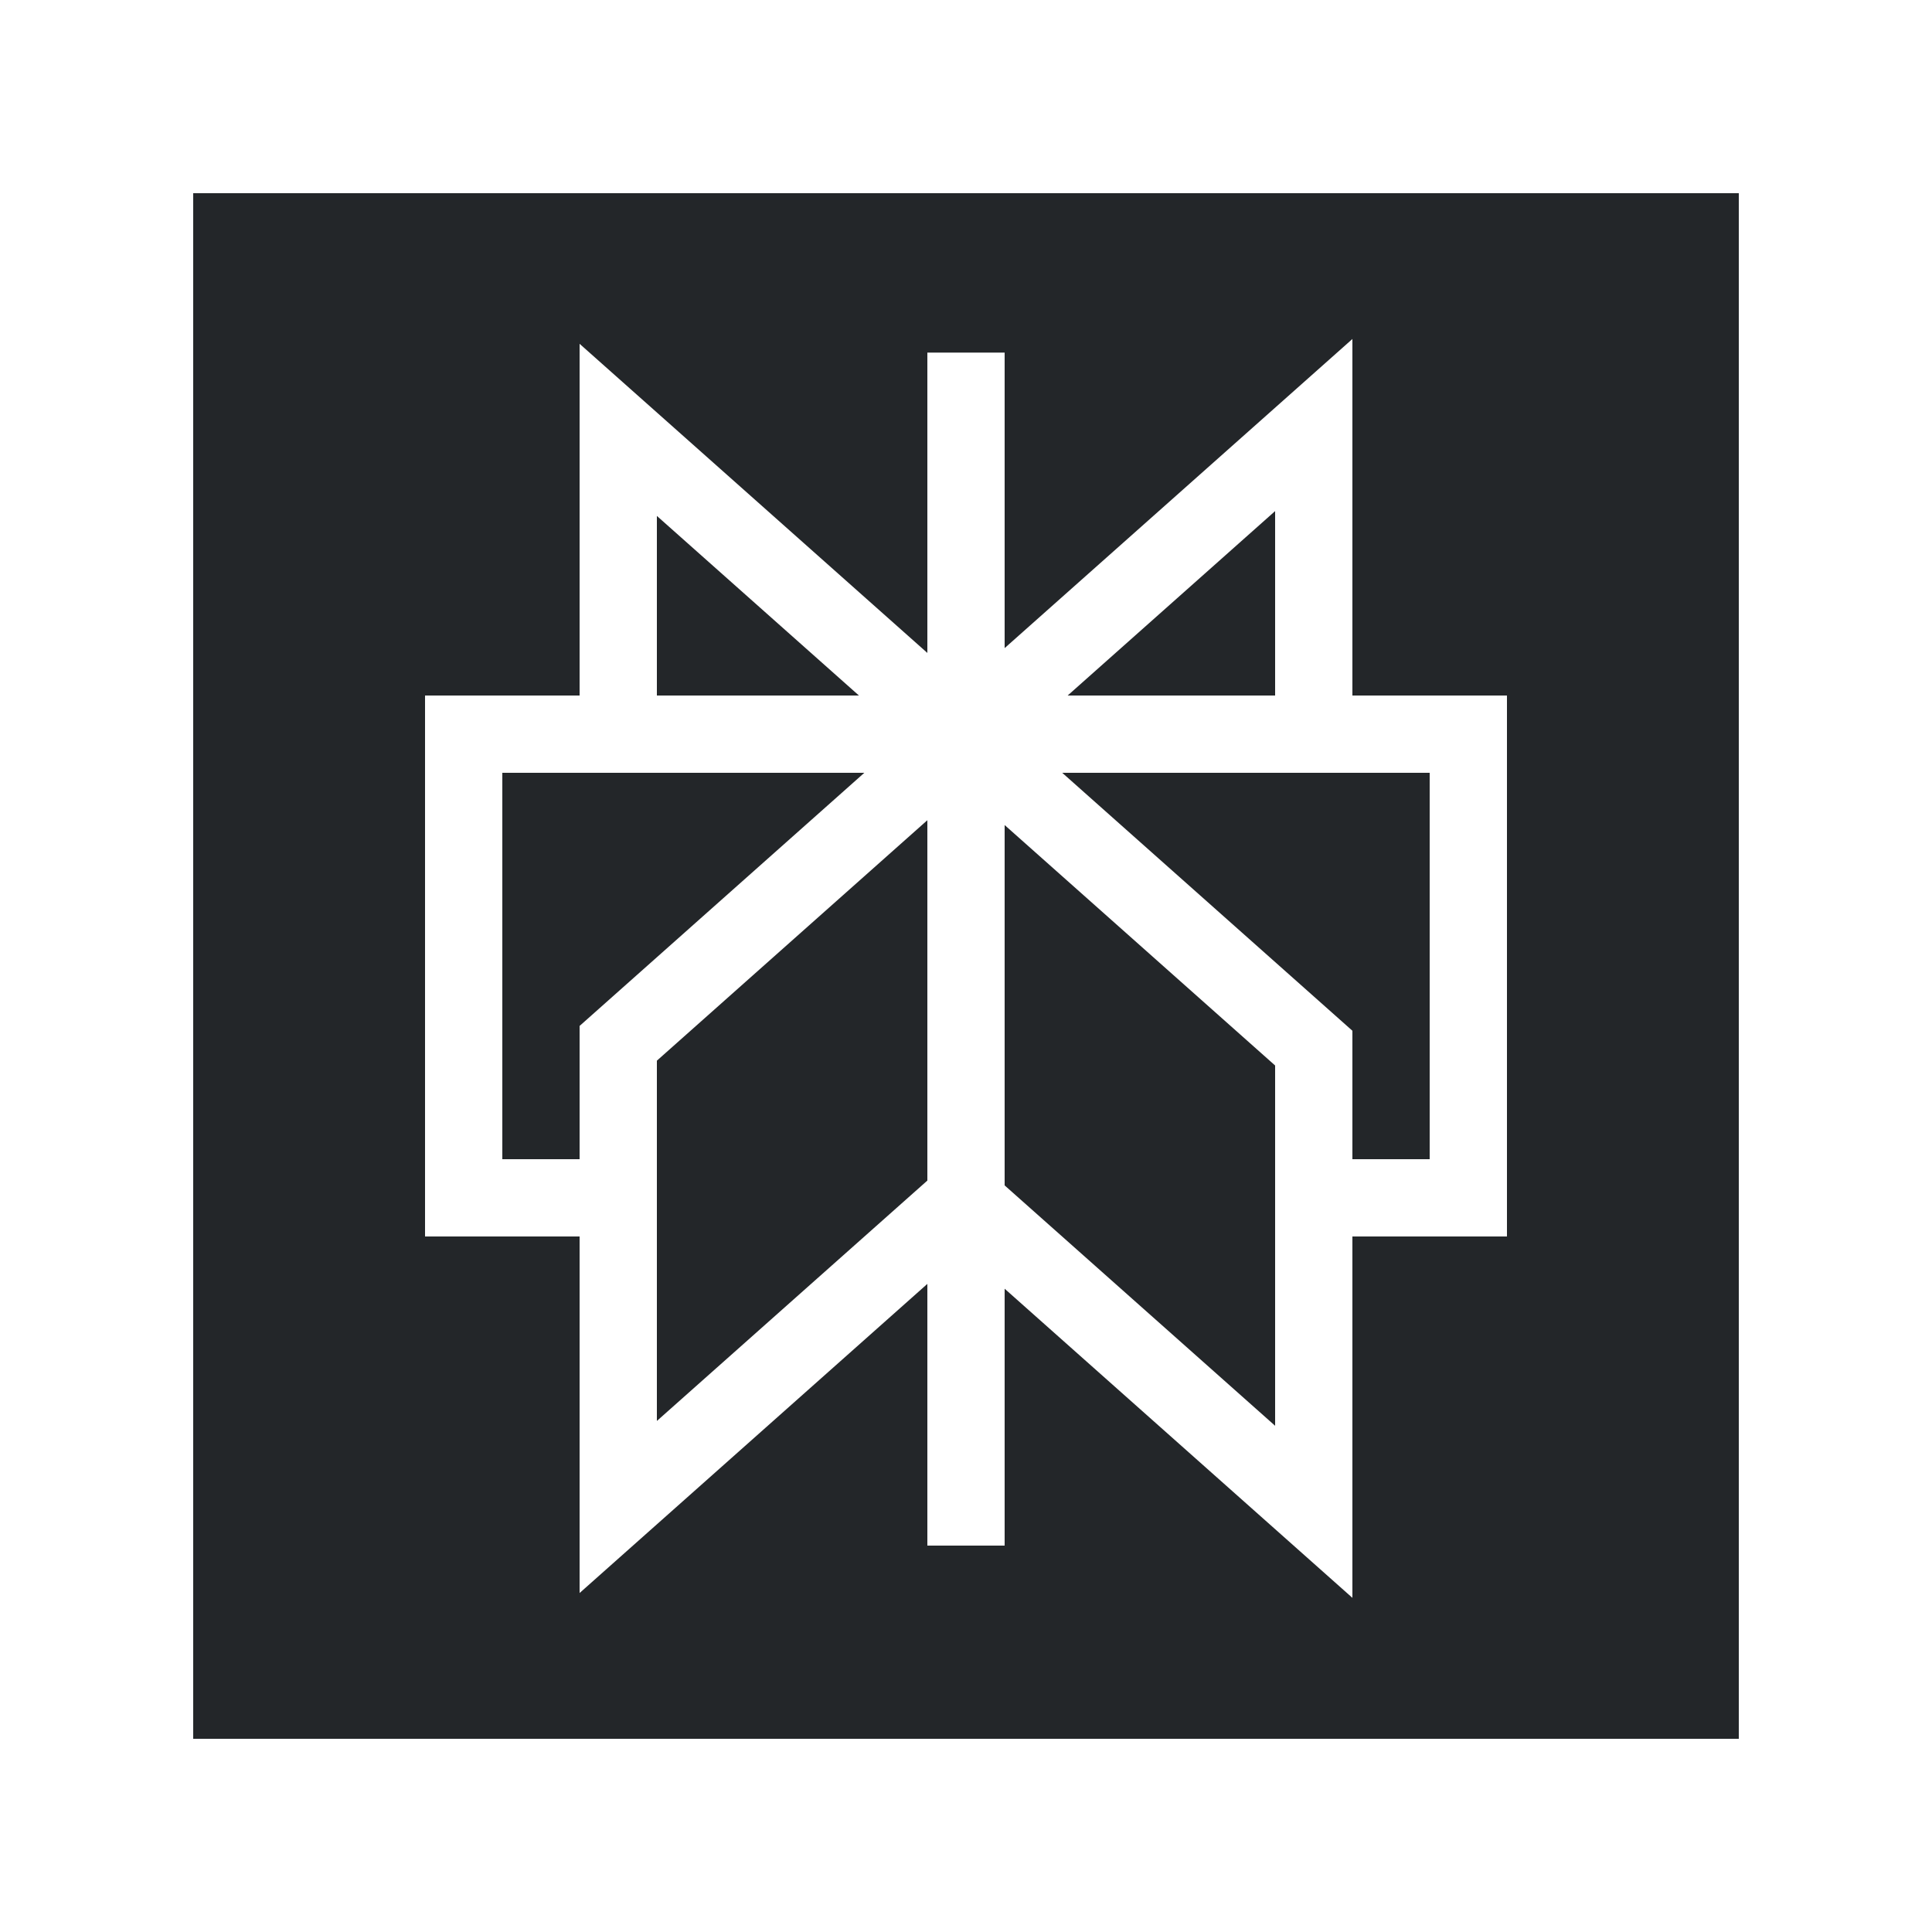 <svg xmlns="http://www.w3.org/2000/svg" xmlns:xlink="http://www.w3.org/1999/xlink" viewBox="0,0,256,256" width="50px" height="50px"><g fill="#232629" fill-rule="nonzero" stroke="none" stroke-width="1" stroke-linecap="butt" stroke-linejoin="miter" stroke-miterlimit="10" stroke-dasharray="" stroke-dashoffset="0" font-family="none" font-weight="none" font-size="none" text-anchor="none" style="mix-blend-mode: normal"><g transform="scale(5.12,5.12)"><path d="M5,5v40h40v-40zM35,8.773v9.227h4v14h-4v9.352l-9,-8v6.648h-2v-6.773l-9,8v-9.227h-4v-14h4v-9.102l9,8v-7.773h2v7.648zM33,13.227l-5.369,4.773h5.369zM17,13.352v4.648h5.229zM13,20v10h2v-3.449l7.369,-6.551zM27.49,20l7.51,6.676v3.324h2v-10zM24,21.227l-7,6.223v9.324l7,-6.221zM26,21.352v9.326l7,6.221v-9.324z"></path></g></g></svg>